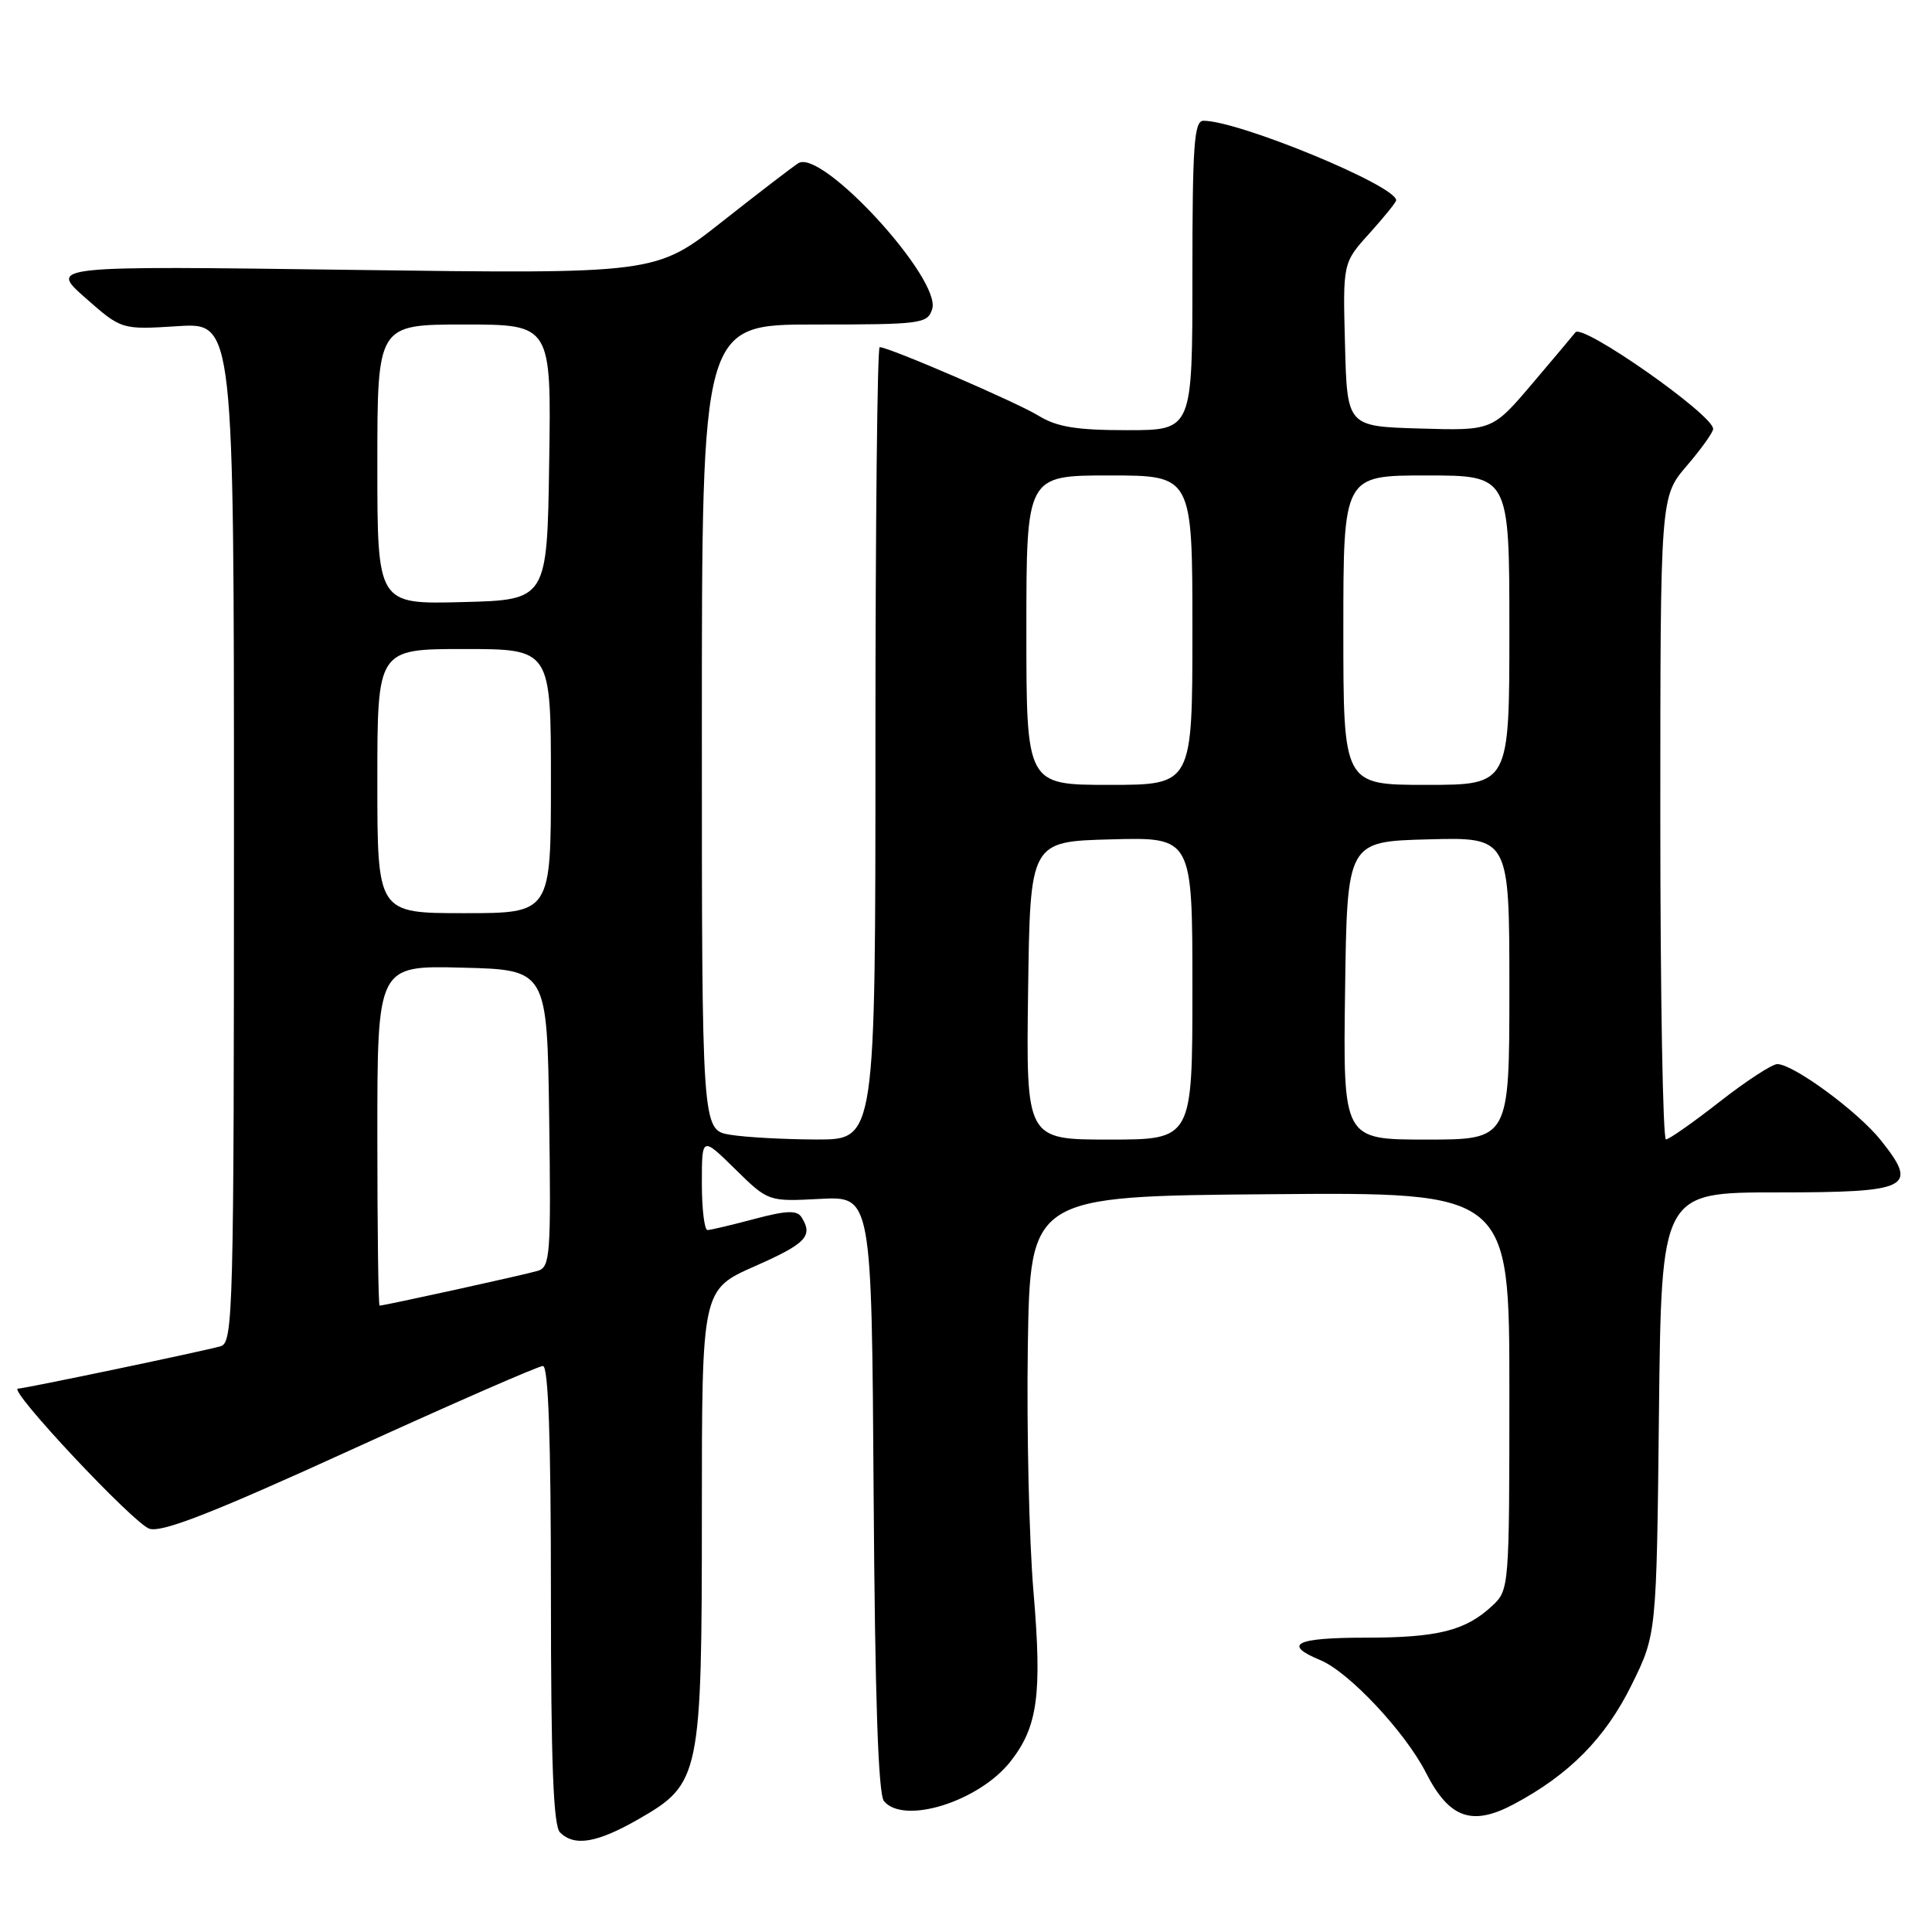 <?xml version="1.0" encoding="UTF-8" standalone="no"?>
<!DOCTYPE svg PUBLIC "-//W3C//DTD SVG 1.1//EN" "http://www.w3.org/Graphics/SVG/1.1/DTD/svg11.dtd" >
<svg xmlns="http://www.w3.org/2000/svg" xmlns:xlink="http://www.w3.org/1999/xlink" version="1.1" viewBox="0 0 256 256">
 <g >
 <path fill="currentColor"
d=" M 84.62 241.04 C 92.80 236.35 93.00 235.40 93.00 200.42 C 93.00 170.89 93.00 170.89 100.00 167.79 C 106.83 164.78 107.78 163.78 106.20 161.28 C 105.60 160.34 104.21 160.39 99.96 161.52 C 96.96 162.32 94.16 162.98 93.75 162.99 C 93.34 162.99 93.00 160.21 93.00 156.79 C 93.00 150.58 93.00 150.58 97.40 154.90 C 101.80 159.22 101.80 159.22 108.65 158.86 C 115.50 158.50 115.50 158.50 115.76 197.91 C 115.94 224.97 116.37 237.74 117.13 238.66 C 119.76 241.83 129.72 238.71 133.89 233.41 C 137.51 228.81 138.09 224.55 136.95 211.00 C 136.36 204.12 136.03 189.50 136.19 178.50 C 136.50 158.50 136.50 158.50 168.25 158.24 C 200.00 157.97 200.00 157.97 200.00 184.31 C 200.00 210.34 199.97 210.68 197.75 212.76 C 194.21 216.07 190.54 217.00 180.93 217.00 C 171.66 217.00 169.89 217.88 174.96 219.98 C 178.74 221.55 186.19 229.49 188.95 234.90 C 192.02 240.93 195.03 242.01 200.54 239.09 C 207.92 235.17 212.72 230.32 216.21 223.23 C 219.50 216.55 219.50 216.55 219.82 187.27 C 220.14 158.00 220.14 158.00 235.46 158.00 C 253.11 158.00 254.27 157.41 249.21 151.08 C 246.18 147.28 237.63 141.00 235.50 141.00 C 234.81 141.00 231.37 143.24 227.87 145.98 C 224.37 148.72 221.16 150.97 220.75 150.98 C 220.34 150.99 220.00 131.83 220.00 108.41 C 220.00 65.82 220.00 65.82 223.50 61.73 C 225.43 59.48 227.00 57.28 227.00 56.83 C 227.00 54.96 209.65 42.80 208.75 44.04 C 208.56 44.29 206.01 47.33 203.08 50.78 C 197.74 57.07 197.74 57.07 188.12 56.78 C 178.50 56.50 178.50 56.50 178.22 45.66 C 177.93 34.82 177.93 34.82 181.47 30.91 C 183.41 28.75 185.00 26.79 185.00 26.54 C 185.00 24.60 164.15 16.00 159.46 16.00 C 158.23 16.00 158.00 19.18 158.00 36.50 C 158.00 57.00 158.00 57.00 149.37 57.00 C 142.62 57.00 140.06 56.58 137.62 55.09 C 134.71 53.30 117.79 46.00 116.56 46.00 C 116.25 46.00 116.00 69.62 116.00 98.50 C 116.00 151.00 116.00 151.00 108.25 150.99 C 103.99 150.98 98.81 150.70 96.75 150.36 C 93.00 149.74 93.00 149.74 93.00 96.37 C 93.00 43.00 93.00 43.00 107.93 43.00 C 122.11 43.00 122.90 42.90 123.52 40.95 C 124.77 36.99 108.93 19.70 105.79 21.62 C 105.08 22.06 100.54 25.54 95.70 29.36 C 86.90 36.30 86.90 36.30 46.70 35.76 C 6.50 35.22 6.50 35.22 11.30 39.46 C 16.10 43.69 16.10 43.69 23.55 43.22 C 31.00 42.74 31.00 42.74 31.00 110.30 C 31.00 173.78 30.89 177.90 29.25 178.38 C 27.19 178.99 3.23 184.00 2.39 184.00 C 0.92 184.00 17.78 201.97 19.81 202.57 C 21.53 203.08 28.29 200.43 46.50 192.12 C 59.90 186.01 71.35 181.00 71.94 181.00 C 72.66 181.00 73.00 190.55 73.00 211.30 C 73.00 233.53 73.32 241.92 74.20 242.80 C 76.11 244.71 79.12 244.20 84.62 241.04 Z  M 50.00 150.47 C 50.00 127.93 50.00 127.93 61.25 128.22 C 72.50 128.50 72.50 128.50 72.77 148.18 C 73.02 166.27 72.90 167.90 71.27 168.39 C 69.59 168.90 50.93 173.00 50.30 173.00 C 50.13 173.00 50.00 162.86 50.00 150.47 Z  M 136.23 131.25 C 136.50 111.50 136.50 111.50 147.25 111.22 C 158.00 110.93 158.00 110.93 158.00 130.97 C 158.00 151.00 158.00 151.00 146.98 151.00 C 135.96 151.00 135.96 151.00 136.23 131.25 Z  M 178.23 131.25 C 178.50 111.50 178.50 111.50 189.25 111.22 C 200.00 110.93 200.00 110.93 200.00 130.97 C 200.00 151.00 200.00 151.00 188.98 151.00 C 177.96 151.00 177.96 151.00 178.23 131.25 Z  M 50.00 103.50 C 50.00 86.00 50.00 86.00 61.50 86.00 C 73.00 86.00 73.00 86.00 73.00 103.50 C 73.00 121.00 73.00 121.00 61.50 121.00 C 50.00 121.00 50.00 121.00 50.00 103.50 Z  M 136.00 83.50 C 136.00 63.00 136.00 63.00 147.00 63.00 C 158.00 63.00 158.00 63.00 158.00 83.50 C 158.00 104.00 158.00 104.00 147.00 104.00 C 136.00 104.00 136.00 104.00 136.00 83.50 Z  M 178.00 83.50 C 178.00 63.00 178.00 63.00 189.00 63.00 C 200.00 63.00 200.00 63.00 200.00 83.50 C 200.00 104.00 200.00 104.00 189.00 104.00 C 178.00 104.00 178.00 104.00 178.00 83.50 Z  M 50.00 61.53 C 50.00 43.00 50.00 43.00 61.52 43.00 C 73.05 43.00 73.05 43.00 72.77 61.25 C 72.50 79.50 72.50 79.50 61.25 79.78 C 50.00 80.07 50.00 80.07 50.00 61.53 Z "/>
</g>
</svg>